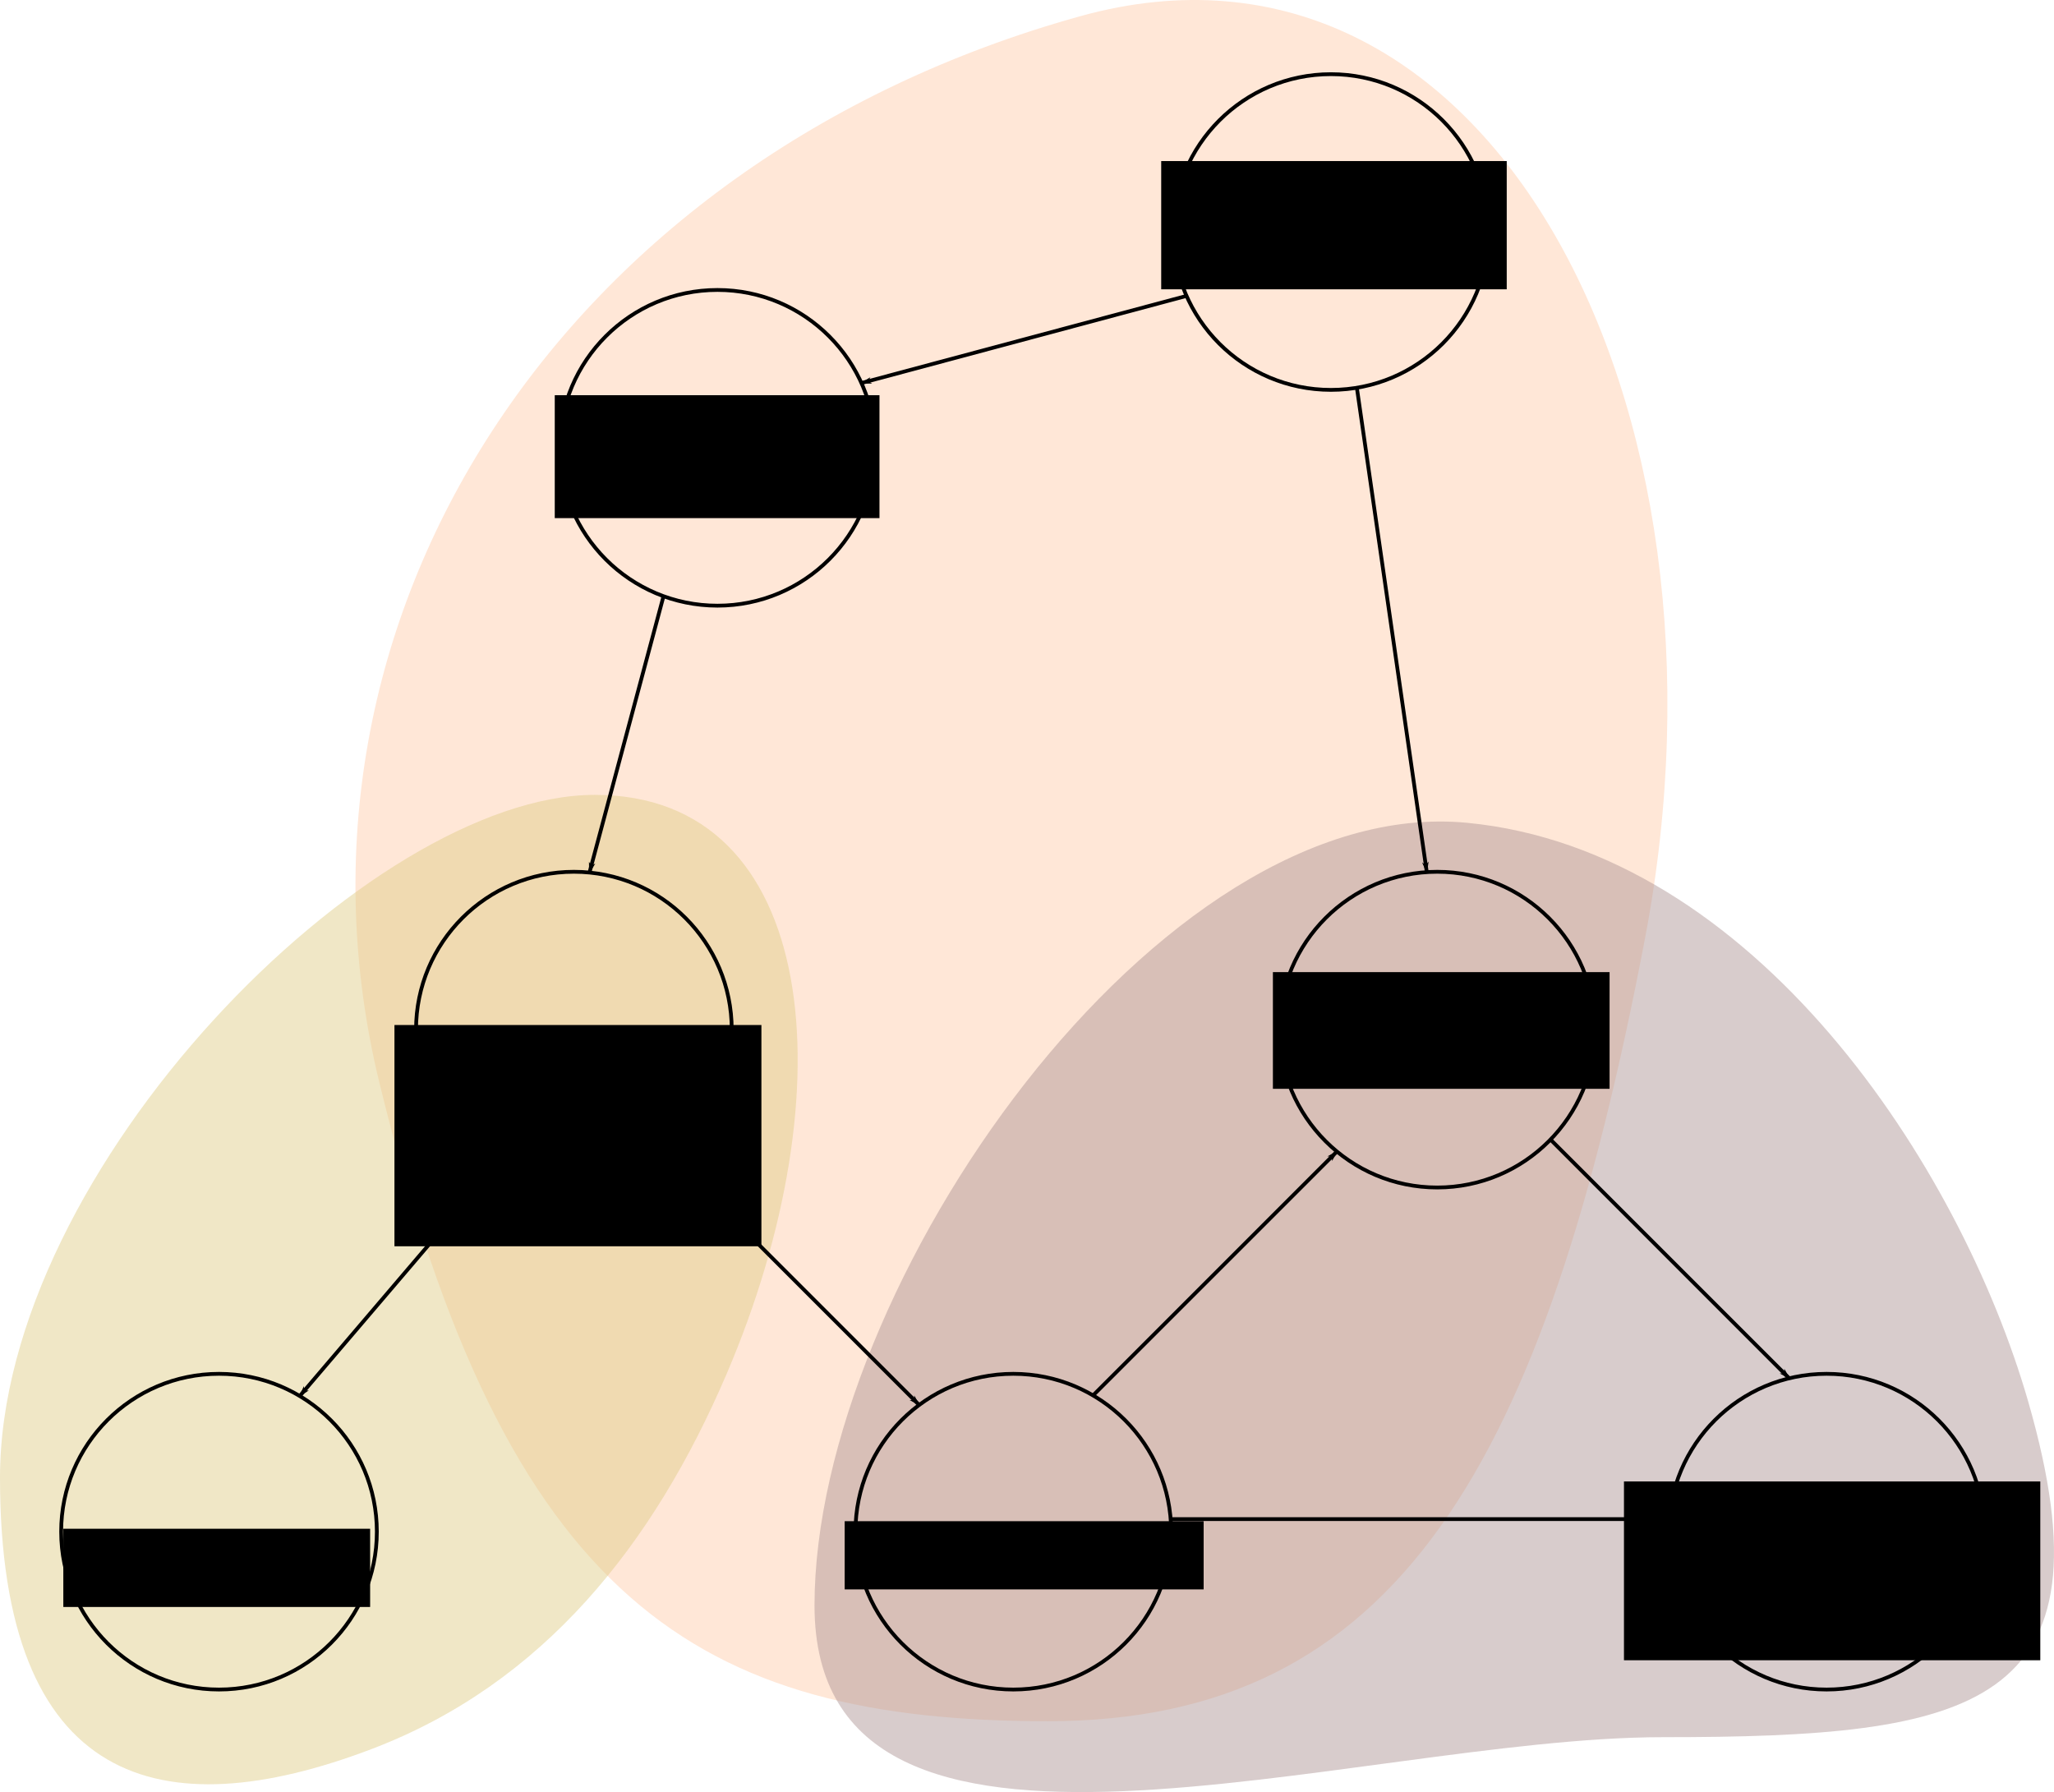 <?xml version="1.0" encoding="UTF-8" standalone="no"?>
<!-- Created with Inkscape (http://www.inkscape.org/) -->

<svg
   xmlns:dc="http://purl.org/dc/elements/1.1/"
   xmlns:cc="http://creativecommons.org/ns#"
   xmlns:rdf="http://www.w3.org/1999/02/22-rdf-syntax-ns#"
   xmlns:svg="http://www.w3.org/2000/svg"
   xmlns="http://www.w3.org/2000/svg"
   xmlns:sodipodi="http://sodipodi.sourceforge.net/DTD/sodipodi-0.dtd"
   xmlns:inkscape="http://www.inkscape.org/namespaces/inkscape"
   width="153.456mm"
   height="133.881mm"
   viewBox="0 0 543.742 474.383"
   id="svg2"
   version="1.1"
   inkscape:version="0.91 r13725"
   sodipodi:docname="bn.svg">
  <defs
     id="defs4">
    <marker
       inkscape:isstock="true"
       style="overflow:visible"
       id="marker4857"
       refX="0"
       refY="0"
       orient="auto"
       inkscape:stockid="Arrow1Lend">
      <path
         transform="matrix(-0.8,0,0,-0.8,-10,0)"
         style="fill:#000000;fill-opacity:1;fill-rule:evenodd;stroke:#000000;stroke-width:1pt;stroke-opacity:1"
         d="M 0,0 5,-5 -12.5,0 5,5 0,0 Z"
         id="path4859"
         inkscape:connector-curvature="0" />
    </marker>
    <marker
       inkscape:stockid="Arrow1Lend"
       orient="auto"
       refY="0"
       refX="0"
       id="marker4791"
       style="overflow:visible"
       inkscape:isstock="true"
       inkscape:collect="always">
      <path
         id="path4793"
         d="M 0,0 5,-5 -12.5,0 5,5 0,0 Z"
         style="fill:#000000;fill-opacity:1;fill-rule:evenodd;stroke:#000000;stroke-width:1pt;stroke-opacity:1"
         transform="matrix(-0.8,0,0,-0.8,-10,0)"
         inkscape:connector-curvature="0" />
    </marker>
    <marker
       inkscape:isstock="true"
       style="overflow:visible"
       id="marker4731"
       refX="0"
       refY="0"
       orient="auto"
       inkscape:stockid="Arrow1Lend"
       inkscape:collect="always">
      <path
         transform="matrix(-0.8,0,0,-0.8,-10,0)"
         style="fill:#000000;fill-opacity:1;fill-rule:evenodd;stroke:#000000;stroke-width:1pt;stroke-opacity:1"
         d="M 0,0 5,-5 -12.5,0 5,5 0,0 Z"
         id="path4733"
         inkscape:connector-curvature="0" />
    </marker>
    <marker
       inkscape:stockid="Arrow1Lend"
       orient="auto"
       refY="0"
       refX="0"
       id="marker4677"
       style="overflow:visible"
       inkscape:isstock="true"
       inkscape:collect="always">
      <path
         id="path4679"
         d="M 0,0 5,-5 -12.5,0 5,5 0,0 Z"
         style="fill:#000000;fill-opacity:1;fill-rule:evenodd;stroke:#000000;stroke-width:1pt;stroke-opacity:1"
         transform="matrix(-0.8,0,0,-0.8,-10,0)"
         inkscape:connector-curvature="0" />
    </marker>
    <marker
       inkscape:isstock="true"
       style="overflow:visible"
       id="marker4629"
       refX="0"
       refY="0"
       orient="auto"
       inkscape:stockid="Arrow1Lend"
       inkscape:collect="always">
      <path
         transform="matrix(-0.8,0,0,-0.8,-10,0)"
         style="fill:#000000;fill-opacity:1;fill-rule:evenodd;stroke:#000000;stroke-width:1pt;stroke-opacity:1"
         d="M 0,0 5,-5 -12.5,0 5,5 0,0 Z"
         id="path4631"
         inkscape:connector-curvature="0" />
    </marker>
    <marker
       inkscape:stockid="Arrow1Lend"
       orient="auto"
       refY="0"
       refX="0"
       id="marker4587"
       style="overflow:visible"
       inkscape:isstock="true"
       inkscape:collect="always">
      <path
         id="path4589"
         d="M 0,0 5,-5 -12.5,0 5,5 0,0 Z"
         style="fill:#000000;fill-opacity:1;fill-rule:evenodd;stroke:#000000;stroke-width:1pt;stroke-opacity:1"
         transform="matrix(-0.8,0,0,-0.8,-10,0)"
         inkscape:connector-curvature="0" />
    </marker>
    <marker
       inkscape:isstock="true"
       style="overflow:visible"
       id="marker4551"
       refX="0"
       refY="0"
       orient="auto"
       inkscape:stockid="Arrow1Lend"
       inkscape:collect="always">
      <path
         transform="matrix(-0.8,0,0,-0.8,-10,0)"
         style="fill:#000000;fill-opacity:1;fill-rule:evenodd;stroke:#000000;stroke-width:1pt;stroke-opacity:1"
         d="M 0,0 5,-5 -12.5,0 5,5 0,0 Z"
         id="path4553"
         inkscape:connector-curvature="0" />
    </marker>
    <marker
       inkscape:stockid="Arrow1Lend"
       orient="auto"
       refY="0"
       refX="0"
       id="Arrow1Lend"
       style="overflow:visible"
       inkscape:isstock="true"
       inkscape:collect="always">
      <path
         id="path4270"
         d="M 0,0 5,-5 -12.5,0 5,5 0,0 Z"
         style="fill:#000000;fill-opacity:1;fill-rule:evenodd;stroke:#000000;stroke-width:1pt;stroke-opacity:1"
         transform="matrix(-0.8,0,0,-0.8,-10,0)"
         inkscape:connector-curvature="0" />
    </marker>
  </defs>
  <sodipodi:namedview
     id="base"
     pagecolor="#ffffff"
     bordercolor="#666666"
     borderopacity="1.0"
     inkscape:pageopacity="0.0"
     inkscape:pageshadow="2"
     inkscape:zoom="1.8922328"
     inkscape:cx="256.31374"
     inkscape:cy="219.52965"
     inkscape:document-units="px"
     inkscape:current-layer="layer1"
     showgrid="false"
     inkscape:object-paths="true"
     fit-margin-top="0"
     fit-margin-left="0"
     fit-margin-right="0"
     fit-margin-bottom="0"
     inkscape:window-width="1920"
     inkscape:window-height="1031"
     inkscape:window-x="-1"
     inkscape:window-y="4"
     inkscape:window-maximized="0"
     inkscape:snap-object-midpoints="true" />
  <g
     inkscape:label="Layer 1"
     inkscape:groupmode="layer"
     id="layer1"
     transform="translate(-91.955,-15.416)">
    <path
       style="opacity:1;fill:#ffccaa;fill-opacity:0.476;stroke:none;stroke-width:1;stroke-linecap:butt;stroke-linejoin:bevel;stroke-miterlimit:4;stroke-dasharray:none;stroke-dashoffset:0;stroke-opacity:1"
       d="M 527.419,263.876 C 500.797,403.204 461.927,471.038 369.405,471.038 276.882,471.038 225.901,439.753 192.365,301.926 162.668,179.876 240.005,58.061 377.861,19.72 485.814,-10.305 554.595,121.651 527.419,263.876 Z"
       id="path4921"
       inkscape:connector-curvature="0"
       sodipodi:nodetypes="sssss" />
    <path
       style="opacity:1;fill:#ac9393;fill-opacity:0.476;stroke:none;stroke-width:1;stroke-linecap:butt;stroke-linejoin:bevel;stroke-miterlimit:4;stroke-dasharray:none;stroke-dashoffset:0;stroke-opacity:1"
       d="m 628.887,386.482 c 23.417,81.338 -14.696,88.784 -96.711,88.784 -82.015,0 -224.602,49.763 -224.602,-34.879 0,-84.642 91.177,-215.058 172.812,-207.163 76.001,7.351 130.476,90.647 148.502,153.258 z"
       id="path4931"
       inkscape:connector-curvature="0"
       sodipodi:nodetypes="sssss" />
    <path
       style="opacity:1;fill:#decd87;fill-opacity:0.476;stroke:none;stroke-width:1;stroke-linecap:butt;stroke-linejoin:bevel;stroke-miterlimit:4;stroke-dasharray:none;stroke-dashoffset:0;stroke-opacity:1"
       d="m 284.32,379.084 c -19.328,45.156 -48.502,82.046 -94.069,99.354 -55.662,21.141 -98.297,9.851 -98.297,-71.873 0,-81.723 97.945,-180.739 157.486,-180.739 59.541,0 67.037,78.128 34.879,153.258 z"
       id="path4928"
       inkscape:connector-curvature="0"
       sodipodi:nodetypes="sssss" />
    <g
       id="g4254"
       transform="translate(-6,-20)">
      <circle
         r="41.786"
         cy="96.836"
         cx="450.28"
         id="path4136"
         style="opacity:1;fill:none;fill-opacity:1;stroke:#000000;stroke-width:1;stroke-linecap:butt;stroke-linejoin:bevel;stroke-miterlimit:4;stroke-dasharray:none;stroke-dashoffset:0;stroke-opacity:1" />
      <flowRoot
         transform="translate(103.923,-15.74)"
         style="font-style:normal;font-weight:normal;font-size:20px;line-height:125%;font-family:sans-serif;text-align:center;letter-spacing:0px;word-spacing:0px;text-anchor:middle;fill:#000000;fill-opacity:1;stroke:none;stroke-width:1px;stroke-linecap:butt;stroke-linejoin:miter;stroke-opacity:1"
         id="flowRoot4144"
         xml:space="preserve"><flowRegion
           id="flowRegion4146"><rect
             style="text-align:center;text-anchor:middle"
             y="93.791"
             x="301.429"
             height="33.948"
             width="91.47"
             id="rect4148" /></flowRegion><flowPara
           id="flowPara4150"
           style="font-size:11.25px">\var{gpa}</flowPara><flowPara
           style="font-size:11.25px"
           id="flowPara4955">\var{level}</flowPara></flowRoot>    </g>
    <g
       id="g4247"
       transform="translate(-19.025,-45.449)">
      <circle
         style="opacity:1;fill:none;fill-opacity:1;stroke:#000000;stroke-width:1;stroke-linecap:butt;stroke-linejoin:bevel;stroke-miterlimit:4;stroke-dasharray:none;stroke-dashoffset:0;stroke-opacity:1"
         id="circle4138"
         cx="300.908"
         cy="179.408"
         r="41.786" />
      <flowRoot
         transform="translate(91.408,-66.882)"
         style="font-style:normal;font-weight:normal;font-size:20px;line-height:125%;font-family:sans-serif;text-align:center;letter-spacing:0px;word-spacing:0px;text-anchor:middle;fill:#000000;fill-opacity:1;stroke:none;stroke-width:1px;stroke-linecap:butt;stroke-linejoin:miter;stroke-opacity:1"
         id="flowRoot4154"
         xml:space="preserve"><flowRegion
           id="flowRegion4156"><rect
             style="text-align:center;text-anchor:middle"
             y="232.362"
             x="166.429"
             height="32.537"
             width="85.961"
             id="rect4158" /></flowRegion><flowPara
           id="flowPara4160"
           style="font-size:11.25px">\var{gre}</flowPara><flowPara
           style="font-size:11.25px"
           id="flowPara4953">\var{level}</flowPara></flowRoot>    </g>
    <g
       id="g4233"
       transform="translate(-2.114,-20.082)">
      <circle
         r="41.786"
         cy="308.054"
         cx="474.537"
         id="circle4140"
         style="opacity:1;fill:none;fill-opacity:1;stroke:#000000;stroke-width:1;stroke-linecap:butt;stroke-linejoin:bevel;stroke-miterlimit:4;stroke-dasharray:none;stroke-dashoffset:0;stroke-opacity:1" />
      <flowRoot
         transform="translate(-31.821,69.753)"
         style="font-style:normal;font-weight:normal;font-size:20px;line-height:125%;font-family:sans-serif;text-align:center;letter-spacing:0px;word-spacing:0px;text-anchor:middle;fill:#000000;fill-opacity:1;stroke:none;stroke-width:1px;stroke-linecap:butt;stroke-linejoin:miter;stroke-opacity:1"
         id="flowRoot4162"
         xml:space="preserve"><flowRegion
           id="flowRegion4164"><rect
             style="text-align:center;text-anchor:middle"
             y="223.076"
             x="462.857"
             height="30.887"
             width="89.125"
             id="rect4166" /></flowRegion><flowPara
           id="flowPara4957"
           style="font-size:11.25px">\var{uni}</flowPara><flowPara
           id="flowPara4961"
           style="font-size:11.25px">\var{pub}</flowPara></flowRoot>    </g>
    <g
       id="g4240"
       transform="translate(-2.114,-20.082)">
      <circle
         style="opacity:1;fill:none;fill-opacity:1;stroke:#000000;stroke-width:1;stroke-linecap:butt;stroke-linejoin:bevel;stroke-miterlimit:4;stroke-dasharray:none;stroke-dashoffset:0;stroke-opacity:1"
         id="circle4142"
         cx="245.989"
         cy="308.054"
         r="41.786" />
      <flowRoot
         transform="translate(-20.796,-64.819)"
         style="font-style:normal;font-weight:normal;font-size:20px;line-height:125%;font-family:sans-serif;text-align:center;letter-spacing:0px;word-spacing:0px;text-anchor:middle;fill:#000000;fill-opacity:1;stroke:none;stroke-width:1px;stroke-linecap:butt;stroke-linejoin:miter;stroke-opacity:1"
         id="flowRoot4170"
         xml:space="preserve"><flowRegion
           id="flowRegion4172"><rect
             style="text-align:center;text-anchor:middle"
             y="371.648"
             x="219.286"
             height="58.571"
             width="97.143"
             id="rect4174" /></flowRegion><flowPara
           id="flowPara4176"
           style="font-size:11.25px">\var{degree}</flowPara></flowRoot>    </g>
    <g
       id="g4213"
       transform="translate(-12.443,0)">
      <circle
         style="opacity:1;fill:none;fill-opacity:1;stroke:#000000;stroke-width:1;stroke-linecap:butt;stroke-linejoin:bevel;stroke-miterlimit:4;stroke-dasharray:none;stroke-dashoffset:0;stroke-opacity:1"
         id="circle4152"
         cx="372.645"
         cy="420.868"
         r="41.786" />
      <flowRoot
         transform="translate(-13.427,-44.984)"
         style="font-style:normal;font-weight:normal;font-size:20px;line-height:125%;font-family:sans-serif;text-align:center;letter-spacing:0px;word-spacing:0px;text-anchor:middle;fill:#000000;fill-opacity:1;stroke:none;stroke-width:1px;stroke-linecap:butt;stroke-linejoin:miter;stroke-opacity:1"
         id="flowRoot4178"
         xml:space="preserve"><flowRegion
           id="flowRegion4180"><rect
             style="text-align:center;text-anchor:middle"
             y="463.076"
             x="341.429"
             height="18.052"
             width="95.029"
             id="rect4182" /></flowRegion><flowPara
           id="flowPara4184"
           style="font-size:11.25px">\var{decision}</flowPara></flowRoot>    </g>
    <g
       id="g4220">
      <circle
         r="41.786"
         cy="420.868"
         cx="149.93"
         id="circle4186"
         style="opacity:1;fill:none;fill-opacity:1;stroke:#000000;stroke-width:1;stroke-linecap:butt;stroke-linejoin:bevel;stroke-miterlimit:4;stroke-dasharray:none;stroke-dashoffset:0;stroke-opacity:1" />
      <flowRoot
         transform="translate(22.288,-31.556)"
         style="font-style:normal;font-weight:normal;font-size:20px;line-height:125%;font-family:sans-serif;text-align:center;letter-spacing:0px;word-spacing:0px;text-anchor:middle;fill:#000000;fill-opacity:1;stroke:none;stroke-width:1px;stroke-linecap:butt;stroke-linejoin:miter;stroke-opacity:1"
         id="flowRoot4188"
         xml:space="preserve"><flowRegion
           id="flowRegion4190"><rect
             style="text-align:center;text-anchor:middle"
             y="451.648"
             x="86.429"
             height="20.707"
             width="81.219"
             id="rect4192" /></flowRegion><flowPara
           id="flowPara4194"
           style="font-size:11.25px">\var{status}</flowPara></flowRoot>    </g>
    <g
       id="g4206">
      <circle
         r="41.786"
         cy="420.868"
         cx="575.502"
         id="circle4196"
         style="opacity:1;fill:none;fill-opacity:1;stroke:#000000;stroke-width:1;stroke-linecap:butt;stroke-linejoin:bevel;stroke-miterlimit:4;stroke-dasharray:none;stroke-dashoffset:0;stroke-opacity:1" />
      <flowRoot
         transform="translate(-16,-49.791)"
         style="font-style:normal;font-weight:normal;font-size:20px;line-height:125%;font-family:sans-serif;text-align:center;letter-spacing:0px;word-spacing:0px;text-anchor:middle;fill:#000000;fill-opacity:1;stroke:none;stroke-width:1px;stroke-linecap:butt;stroke-linejoin:miter;stroke-opacity:1"
         id="flowRoot4198"
         xml:space="preserve"><flowRegion
           id="flowRegion4200"><rect
             style="text-align:center;text-anchor:middle"
             y="457.362"
             x="537.857"
             height="47.333"
             width="110.211"
             id="rect4202" /></flowRegion><flowPara
           style="font-size:11.25px;text-align:center;text-anchor:middle"
           id="flowPara4963">\var{decision}</flowPara><flowPara
           style="font-size:11.25px;text-align:center;text-anchor:middle"
           id="flowPara4969">\var{method}</flowPara></flowRoot>    </g>
    <path
       style="fill:none;fill-rule:evenodd;stroke:#000000;stroke-width:1px;stroke-linecap:butt;stroke-linejoin:miter;stroke-opacity:1;marker-end:url(#Arrow1Lend)"
       d="M 406.067,93.741 319.984,116.807"
       id="path4261"
       inkscape:connector-curvature="0" />
    <path
       style="fill:none;fill-rule:evenodd;stroke:#000000;stroke-width:1px;stroke-linecap:butt;stroke-linejoin:miter;stroke-opacity:1;marker-end:url(#marker4551)"
       d="m 267.606,173.231 -19.603,73.16"
       id="path4543"
       inkscape:connector-curvature="0" />
    <path
       style="fill:none;fill-rule:evenodd;stroke:#000000;stroke-width:1px;stroke-linecap:butt;stroke-linejoin:miter;stroke-opacity:1;marker-end:url(#marker4587)"
       d="M 223.108,324.232 171.301,384.961"
       id="path4579"
       inkscape:connector-curvature="0" />
    <path
       style="fill:none;fill-rule:evenodd;stroke:#000000;stroke-width:1px;stroke-linecap:butt;stroke-linejoin:miter;stroke-opacity:1;marker-end:url(#marker4629)"
       d="m 269.18,321.225 66.102,66.102"
       id="path4621"
       inkscape:connector-curvature="0" />
    <path
       style="fill:none;fill-rule:evenodd;stroke:#000000;stroke-width:1px;stroke-linecap:butt;stroke-linejoin:miter;stroke-opacity:1;marker-end:url(#marker4677)"
       d="m 401.855,417.539 131.995,0"
       id="path4669"
       inkscape:connector-curvature="0" />
    <path
       style="fill:none;fill-rule:evenodd;stroke:#000000;stroke-width:1px;stroke-linecap:butt;stroke-linejoin:miter;stroke-opacity:1;marker-end:url(#marker4731)"
       d="m 451.149,118.053 18.513,128.224"
       id="path4723"
       inkscape:connector-curvature="0" />
    <path
       style="fill:none;fill-rule:evenodd;stroke:#000000;stroke-width:1px;stroke-linecap:butt;stroke-linejoin:miter;stroke-opacity:1;marker-end:url(#marker4791)"
       d="m 381.305,384.803 64.566,-64.566"
       id="path4783"
       inkscape:connector-curvature="0" />
    <path
       style="fill:none;fill-rule:evenodd;stroke:#000000;stroke-width:1px;stroke-linecap:butt;stroke-linejoin:miter;stroke-opacity:1;marker-end:url(#marker4857)"
       d="m 502.411,317.071 63.2,63.2"
       id="path4849"
       inkscape:connector-curvature="0" />
  </g>
</svg>
